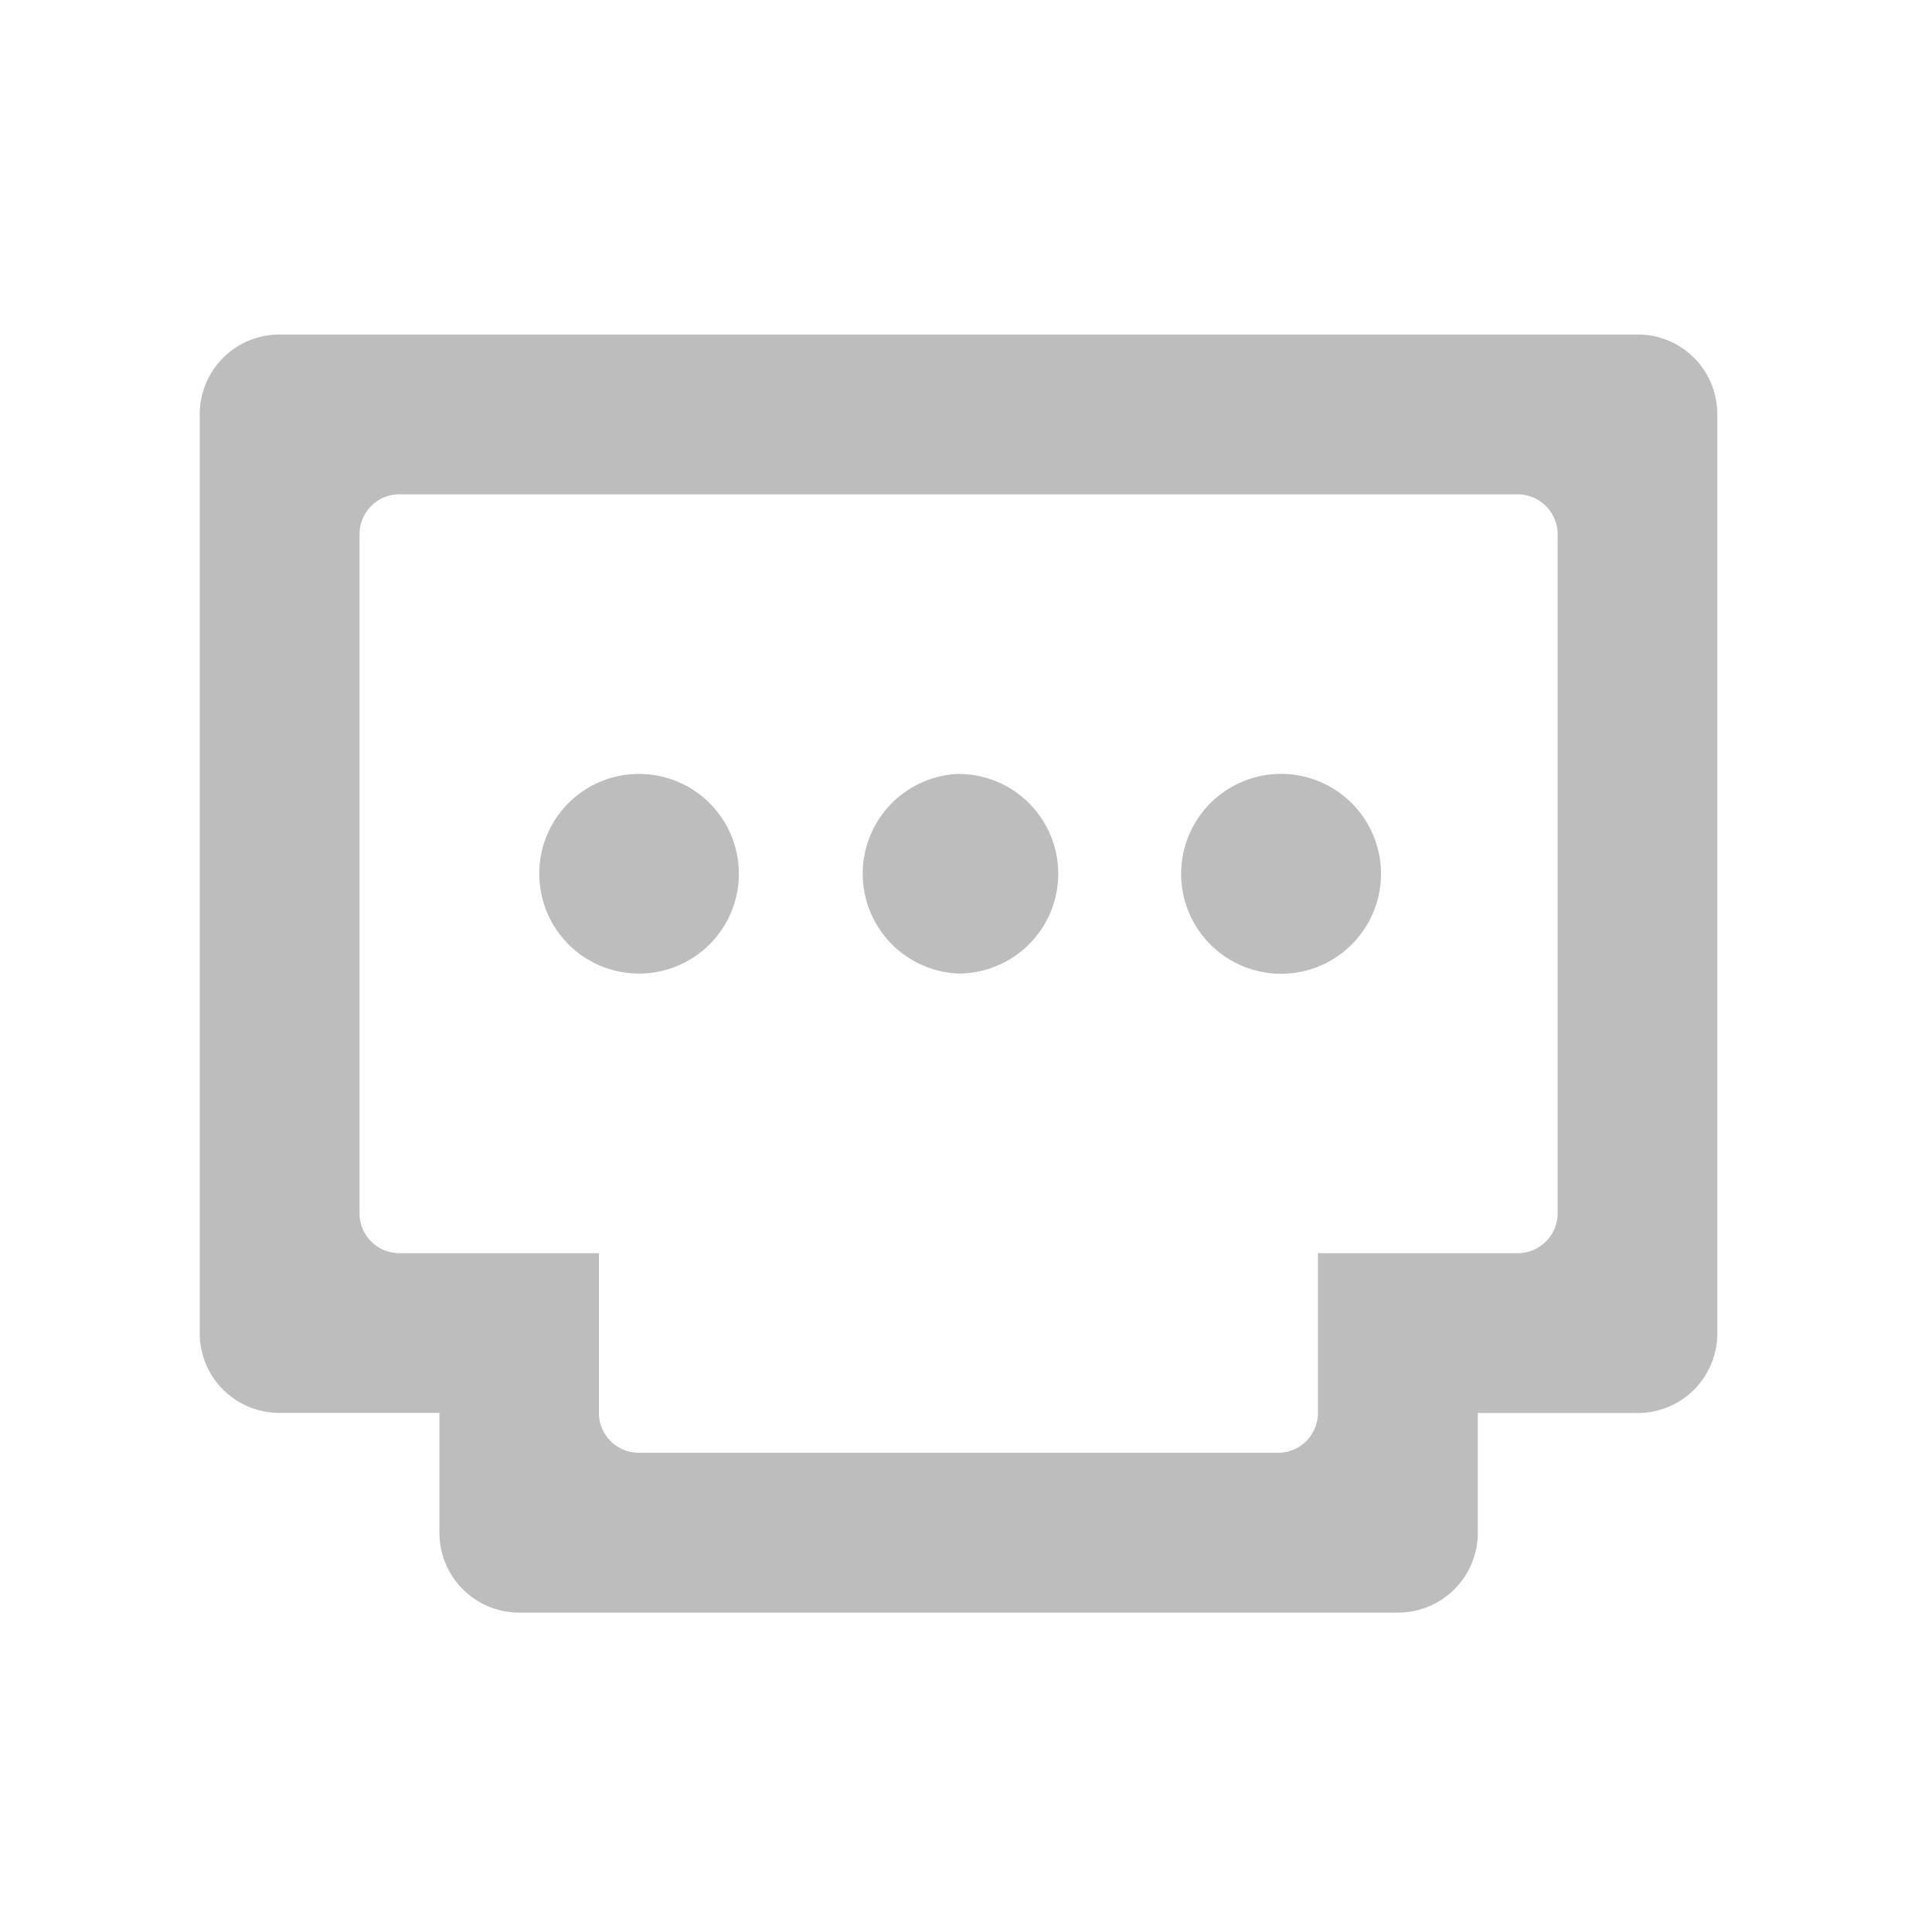 <svg xmlns="http://www.w3.org/2000/svg" width="22" height="22"><g fill="#bdbdbd"><path d="M3.184 3.809a.909.909 0 0 0-.91.91v10.46c0 .505.406.91.91.91h1.82v1.364c0 .504.406.91.91.91h10.004c.504 0 .91-.406.91-.91V16.09h1.82a.905.905 0 0 0 .907-.91V4.719a.905.905 0 0 0-.907-.91zm1.363 1.82H17.28c.254 0 .457.203.457.457v7.73c0 .25-.203.454-.457.454h-2.273v1.82c0 .25-.203.453-.453.453H7.277a.454.454 0 0 1-.457-.453v-1.82H4.547a.453.453 0 0 1-.453-.454v-7.73c0-.254.203-.457.453-.457zm0 0"/><path d="M7.277 8.813a1.135 1.135 0 1 1 0 2.273 1.135 1.135 0 0 1-1.136-1.137c0-.629.507-1.136 1.136-1.136zm0 0M10.914 8.813a1.135 1.135 0 1 1 0 2.273 1.138 1.138 0 0 1 0-2.274zm0 0M14.555 8.813a1.138 1.138 0 1 1-.002 2.275 1.138 1.138 0 0 1 .002-2.275zm0 0"/></g></svg>
